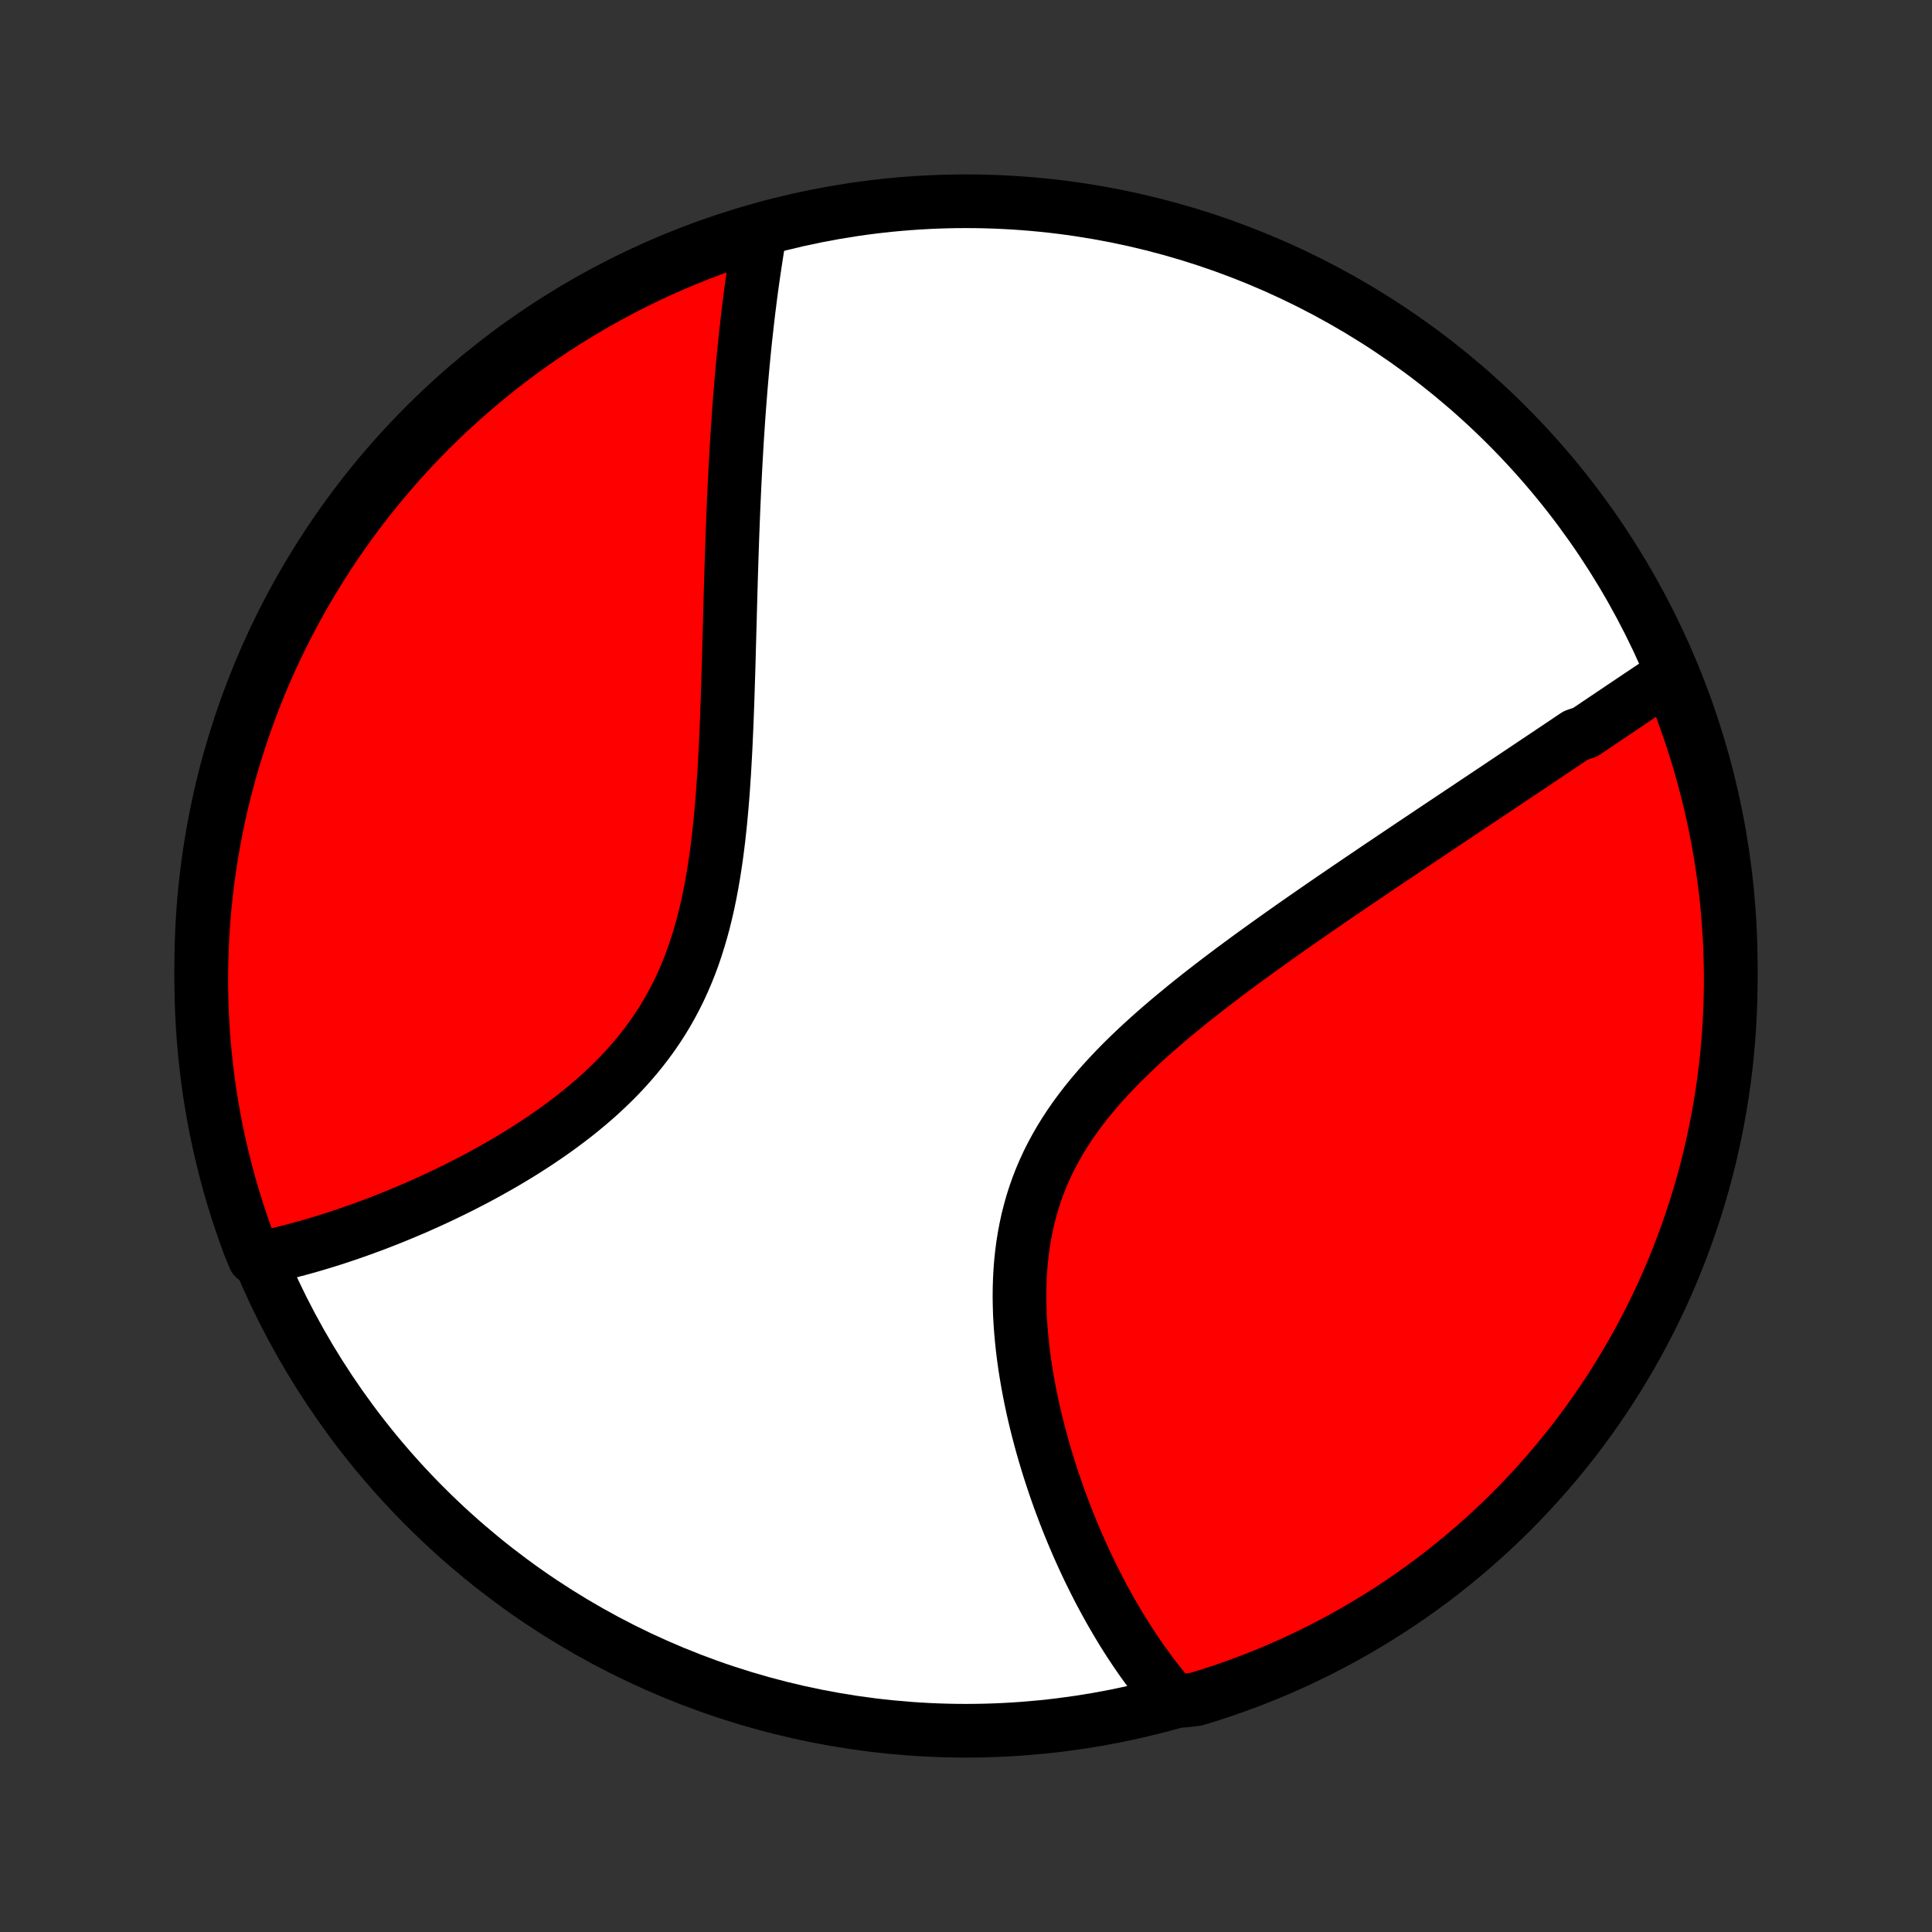 <?xml version="1.0" encoding="utf-8" standalone="no"?>
<!DOCTYPE svg PUBLIC "-//W3C//DTD SVG 1.1//EN"
  "http://www.w3.org/Graphics/SVG/1.1/DTD/svg11.dtd">
<!-- Created with matplotlib (http://matplotlib.org/) -->
<svg height="72pt" version="1.1" viewBox="0 0 72 72" width="72pt" xmlns="http://www.w3.org/2000/svg" xmlns:xlink="http://www.w3.org/1999/xlink">
 <rect x="0" y="0" width="72" height="72" fill="#333333" stroke="none"/>
 <defs>
  <style type="text/css">
*{stroke-linecap:butt;stroke-linejoin:round;}
  </style>
 </defs>
 <g id="figure_1">
  <g id="patch_1">
   <path d="
M0 72
L72 72
L72 0
L0 0
z
" style="fill:none;"/>
  </g>
  <g id="axes_1">
   <g id="PatchCollection_1">
    <defs>
     <path d="
M36 -7.5
C43.558 -7.5 50.808 -10.503 56.153 -15.848
C61.497 -21.192 64.5 -28.442 64.5 -36
C64.5 -43.558 61.497 -50.808 56.153 -56.153
C50.808 -61.497 43.558 -64.5 36 -64.5
C28.442 -64.5 21.192 -61.497 15.848 -56.153
C10.503 -50.808 7.5 -43.558 7.5 -36
C7.5 -28.442 10.503 -21.192 15.848 -15.848
C21.192 -10.503 28.442 -7.5 36 -7.5
z
" id="C0_0_a811fe30f3"/>
     <path d="
M62.247 -46.838
L62.084 -46.731
L61.921 -46.622
L61.758 -46.514
L61.594 -46.405
L61.43 -46.295
L61.265 -46.185
L61.1 -46.075
L60.934 -45.964
L60.768 -45.852
L60.602 -45.74
L60.434 -45.628
L60.267 -45.515
L60.098 -45.402
L59.929 -45.288
L59.76 -45.174
L59.59 -45.06
L59.419 -44.944
L59.247 -44.829
L59.075 -44.713
L58.727 -44.596
L58.552 -44.479
L58.377 -44.361
L58.2 -44.242
L58.022 -44.123
L57.844 -44.004
L57.664 -43.883
L57.483 -43.762
L57.302 -43.641
L57.119 -43.518
L56.935 -43.395
L56.75 -43.271
L56.563 -43.147
L56.376 -43.021
L56.187 -42.895
L55.997 -42.768
L55.806 -42.64
L55.613 -42.511
L55.419 -42.382
L55.223 -42.251
L55.026 -42.12
L54.827 -41.987
L54.627 -41.853
L54.425 -41.719
L54.222 -41.583
L54.017 -41.446
L53.81 -41.308
L53.602 -41.169
L53.391 -41.028
L53.179 -40.886
L52.966 -40.743
L52.75 -40.599
L52.533 -40.454
L52.314 -40.307
L52.093 -40.158
L51.87 -40.009
L51.645 -39.857
L51.418 -39.705
L51.189 -39.55
L50.958 -39.394
L50.725 -39.237
L50.491 -39.078
L50.254 -38.917
L50.015 -38.754
L49.775 -38.59
L49.532 -38.424
L49.288 -38.256
L49.041 -38.086
L48.793 -37.914
L48.543 -37.74
L48.292 -37.565
L48.038 -37.387
L47.783 -37.207
L47.527 -37.025
L47.269 -36.841
L47.01 -36.655
L46.749 -36.467
L46.487 -36.276
L46.225 -36.083
L45.961 -35.888
L45.697 -35.69
L45.432 -35.49
L45.167 -35.287
L44.902 -35.082
L44.637 -34.874
L44.373 -34.664
L44.109 -34.45
L43.846 -34.234
L43.584 -34.016
L43.324 -33.794
L43.065 -33.57
L42.809 -33.342
L42.555 -33.111
L42.305 -32.878
L42.058 -32.641
L41.814 -32.401
L41.575 -32.157
L41.341 -31.91
L41.111 -31.66
L40.888 -31.406
L40.67 -31.149
L40.459 -30.888
L40.255 -30.623
L40.058 -30.355
L39.869 -30.083
L39.688 -29.807
L39.515 -29.527
L39.352 -29.244
L39.197 -28.957
L39.051 -28.667
L38.916 -28.373
L38.789 -28.076
L38.672 -27.775
L38.566 -27.472
L38.468 -27.165
L38.381 -26.856
L38.302 -26.544
L38.234 -26.23
L38.174 -25.914
L38.123 -25.596
L38.082 -25.277
L38.048 -24.956
L38.023 -24.635
L38.006 -24.313
L37.996 -23.99
L37.993 -23.667
L37.998 -23.345
L38.008 -23.023
L38.026 -22.701
L38.049 -22.381
L38.078 -22.062
L38.112 -21.744
L38.151 -21.428
L38.195 -21.113
L38.244 -20.801
L38.297 -20.49
L38.354 -20.183
L38.414 -19.877
L38.479 -19.574
L38.546 -19.274
L38.617 -18.977
L38.691 -18.683
L38.768 -18.391
L38.847 -18.103
L38.929 -17.818
L39.013 -17.537
L39.099 -17.258
L39.188 -16.983
L39.278 -16.711
L39.37 -16.443
L39.464 -16.178
L39.56 -15.917
L39.657 -15.659
L39.755 -15.404
L39.855 -15.153
L39.957 -14.905
L40.06 -14.661
L40.163 -14.42
L40.269 -14.183
L40.375 -13.948
L40.482 -13.718
L40.59 -13.49
L40.7 -13.266
L40.81 -13.045
L40.921 -12.827
L41.033 -12.613
L41.147 -12.401
L41.261 -12.193
L41.375 -11.987
L41.491 -11.785
L41.608 -11.586
L41.725 -11.389
L41.843 -11.196
L41.962 -11.005
L42.082 -10.817
L42.203 -10.633
L42.325 -10.45
L42.448 -10.271
L42.571 -10.094
L42.696 -9.92
L42.821 -9.748
L42.947 -9.58
L43.074 -9.413
L43.203 -9.25
L43.332 -9.088
L43.462 -8.929
L43.593 -8.773
L44.094 -8.619
L44.57 -8.674
L45.043 -8.819
L45.514 -8.973
L45.981 -9.135
L46.445 -9.305
L46.907 -9.483
L47.364 -9.669
L47.819 -9.864
L48.27 -10.066
L48.717 -10.276
L49.16 -10.494
L49.599 -10.72
L50.034 -10.954
L50.465 -11.195
L50.891 -11.444
L51.313 -11.7
L51.73 -11.963
L52.143 -12.234
L52.55 -12.512
L52.953 -12.798
L53.35 -13.09
L53.742 -13.389
L54.128 -13.696
L54.509 -14.009
L54.885 -14.329
L55.254 -14.655
L55.618 -14.988
L55.976 -15.327
L56.328 -15.672
L56.673 -16.024
L57.012 -16.382
L57.345 -16.746
L57.672 -17.115
L57.991 -17.491
L58.304 -17.872
L58.611 -18.258
L58.91 -18.65
L59.202 -19.048
L59.488 -19.45
L59.766 -19.858
L60.037 -20.27
L60.3 -20.687
L60.556 -21.109
L60.805 -21.535
L61.046 -21.966
L61.28 -22.401
L61.506 -22.84
L61.724 -23.283
L61.934 -23.73
L62.136 -24.181
L62.331 -24.636
L62.517 -25.094
L62.695 -25.555
L62.865 -26.019
L63.027 -26.487
L63.181 -26.957
L63.326 -27.43
L63.464 -27.906
L63.592 -28.384
L63.713 -28.864
L63.824 -29.347
L63.928 -29.831
L64.023 -30.318
L64.109 -30.806
L64.187 -31.296
L64.256 -31.788
L64.317 -32.28
L64.369 -32.774
L64.412 -33.269
L64.447 -33.764
L64.473 -34.26
L64.49 -34.757
L64.499 -35.254
L64.499 -35.751
L64.49 -36.249
L64.473 -36.746
L64.447 -37.243
L64.412 -37.74
L64.369 -38.236
L64.317 -38.732
L64.256 -39.226
L64.187 -39.72
L64.109 -40.213
L64.023 -40.704
L63.928 -41.194
L63.824 -41.682
L63.712 -42.169
L63.592 -42.653
L63.464 -43.136
L63.326 -43.616
L63.181 -44.094
L63.027 -44.57
L62.865 -45.043
L62.695 -45.514
z
" id="C0_1_168bd07e50"/>
     <path d="
M28.326 -63.348
L28.292 -63.149
L28.258 -62.949
L28.225 -62.749
L28.193 -62.548
L28.162 -62.346
L28.131 -62.143
L28.101 -61.94
L28.071 -61.736
L28.042 -61.53
L28.013 -61.324
L27.985 -61.117
L27.958 -60.909
L27.932 -60.7
L27.905 -60.49
L27.88 -60.279
L27.855 -60.067
L27.831 -59.853
L27.807 -59.639
L27.783 -59.423
L27.76 -59.206
L27.738 -58.988
L27.716 -58.768
L27.695 -58.547
L27.674 -58.325
L27.654 -58.101
L27.634 -57.875
L27.615 -57.648
L27.596 -57.42
L27.578 -57.19
L27.56 -56.958
L27.542 -56.724
L27.525 -56.489
L27.509 -56.252
L27.493 -56.013
L27.477 -55.772
L27.462 -55.529
L27.447 -55.284
L27.433 -55.037
L27.419 -54.788
L27.405 -54.537
L27.392 -54.284
L27.379 -54.029
L27.367 -53.771
L27.355 -53.511
L27.343 -53.249
L27.332 -52.984
L27.321 -52.717
L27.311 -52.447
L27.3 -52.175
L27.29 -51.9
L27.281 -51.623
L27.271 -51.343
L27.262 -51.061
L27.253 -50.776
L27.244 -50.488
L27.236 -50.198
L27.227 -49.905
L27.219 -49.609
L27.211 -49.311
L27.203 -49.01
L27.195 -48.706
L27.186 -48.399
L27.178 -48.09
L27.169 -47.778
L27.161 -47.463
L27.152 -47.146
L27.142 -46.827
L27.132 -46.504
L27.122 -46.18
L27.111 -45.852
L27.099 -45.523
L27.087 -45.191
L27.073 -44.858
L27.058 -44.522
L27.043 -44.184
L27.025 -43.845
L27.006 -43.504
L26.986 -43.161
L26.963 -42.818
L26.939 -42.473
L26.912 -42.127
L26.882 -41.78
L26.85 -41.433
L26.814 -41.086
L26.776 -40.739
L26.733 -40.392
L26.687 -40.045
L26.636 -39.7
L26.581 -39.355
L26.521 -39.012
L26.456 -38.671
L26.386 -38.331
L26.309 -37.995
L26.227 -37.66
L26.138 -37.329
L26.042 -37.001
L25.94 -36.676
L25.831 -36.356
L25.714 -36.039
L25.589 -35.727
L25.457 -35.42
L25.318 -35.118
L25.17 -34.82
L25.015 -34.528
L24.852 -34.241
L24.682 -33.96
L24.504 -33.684
L24.319 -33.414
L24.127 -33.15
L23.928 -32.891
L23.723 -32.638
L23.512 -32.391
L23.295 -32.149
L23.073 -31.913
L22.846 -31.683
L22.614 -31.458
L22.378 -31.238
L22.138 -31.024
L21.894 -30.816
L21.648 -30.612
L21.399 -30.413
L21.147 -30.22
L20.894 -30.031
L20.639 -29.847
L20.383 -29.668
L20.125 -29.493
L19.867 -29.323
L19.609 -29.157
L19.35 -28.995
L19.091 -28.838
L18.833 -28.684
L18.575 -28.535
L18.317 -28.39
L18.061 -28.248
L17.805 -28.11
L17.55 -27.976
L17.297 -27.846
L17.045 -27.718
L16.794 -27.595
L16.545 -27.475
L16.298 -27.358
L16.052 -27.244
L15.808 -27.134
L15.566 -27.026
L15.326 -26.922
L15.087 -26.821
L14.851 -26.723
L14.616 -26.627
L14.384 -26.535
L14.153 -26.445
L13.925 -26.357
L13.698 -26.273
L13.473 -26.191
L13.251 -26.112
L13.03 -26.035
L12.812 -25.961
L12.595 -25.889
L12.38 -25.819
L12.167 -25.752
L11.956 -25.688
L11.747 -25.625
L11.54 -25.565
L11.335 -25.507
L11.131 -25.451
L10.929 -25.398
L10.729 -25.346
L10.53 -25.297
L10.334 -25.25
L10.139 -25.205
L9.945 -25.162
L9.485 -25.122
L9.307 -25.549
L9.137 -26.013
L8.975 -26.481
L8.821 -26.951
L8.675 -27.424
L8.538 -27.9
L8.409 -28.378
L8.289 -28.858
L8.177 -29.341
L8.073 -29.826
L7.978 -30.312
L7.892 -30.8
L7.814 -31.29
L7.745 -31.781
L7.684 -32.274
L7.632 -32.768
L7.588 -33.262
L7.554 -33.758
L7.527 -34.254
L7.51 -34.751
L7.501 -35.248
L7.501 -35.745
L7.51 -36.243
L7.527 -36.74
L7.553 -37.237
L7.587 -37.734
L7.631 -38.23
L7.683 -38.726
L7.743 -39.22
L7.812 -39.714
L7.89 -40.207
L7.976 -40.698
L8.071 -41.188
L8.174 -41.676
L8.286 -42.163
L8.406 -42.647
L8.535 -43.13
L8.672 -43.61
L8.817 -44.089
L8.971 -44.564
L9.133 -45.037
L9.303 -45.508
L9.481 -45.975
L9.667 -46.44
L9.861 -46.901
L10.064 -47.359
L10.274 -47.813
L10.492 -48.264
L10.717 -48.711
L10.951 -49.154
L11.192 -49.594
L11.441 -50.029
L11.697 -50.46
L11.96 -50.886
L12.231 -51.308
L12.509 -51.725
L12.794 -52.138
L13.086 -52.545
L13.386 -52.948
L13.692 -53.345
L14.005 -53.737
L14.325 -54.123
L14.651 -54.505
L14.983 -54.88
L15.323 -55.25
L15.668 -55.614
L16.02 -55.972
L16.378 -56.323
L16.741 -56.669
L17.111 -57.008
L17.486 -57.341
L17.867 -57.668
L18.254 -57.987
L18.645 -58.301
L19.043 -58.607
L19.445 -58.906
L19.852 -59.199
L20.265 -59.484
L20.682 -59.762
L21.104 -60.033
L21.53 -60.297
L21.961 -60.553
L22.396 -60.802
L22.835 -61.043
L23.278 -61.277
L23.725 -61.503
L24.176 -61.721
L24.63 -61.931
L25.088 -62.134
L25.549 -62.328
L26.013 -62.515
L26.481 -62.693
L26.951 -62.863
L27.424 -63.025
z
" id="C0_2_e1aacf99f3"/>
    </defs>
    <g clip-path="url(#p1bffca34e9)">
     <use style="fill:#ffffff;stroke:#000000;stroke-width:2.0;" x="0.0" xlink:href="#C0_0_a811fe30f3" y="72.0"/>
    </g>
    <g clip-path="url(#p1bffca34e9)">
     <use style="fill:#ff0000;stroke:#000000;stroke-width:2.0;" x="0.0" xlink:href="#C0_1_168bd07e50" y="72.0"/>
    </g>
    <g clip-path="url(#p1bffca34e9)">
     <use style="fill:#ff0000;stroke:#000000;stroke-width:2.0;" x="0.0" xlink:href="#C0_2_e1aacf99f3" y="72.0"/>
    </g>
   </g>
  </g>
 </g>
 <defs>
  <clipPath id="p1bffca34e9">
   <rect height="72.0" width="72.0" x="0.0" y="0.0"/>
  </clipPath>
 </defs>
</svg>
